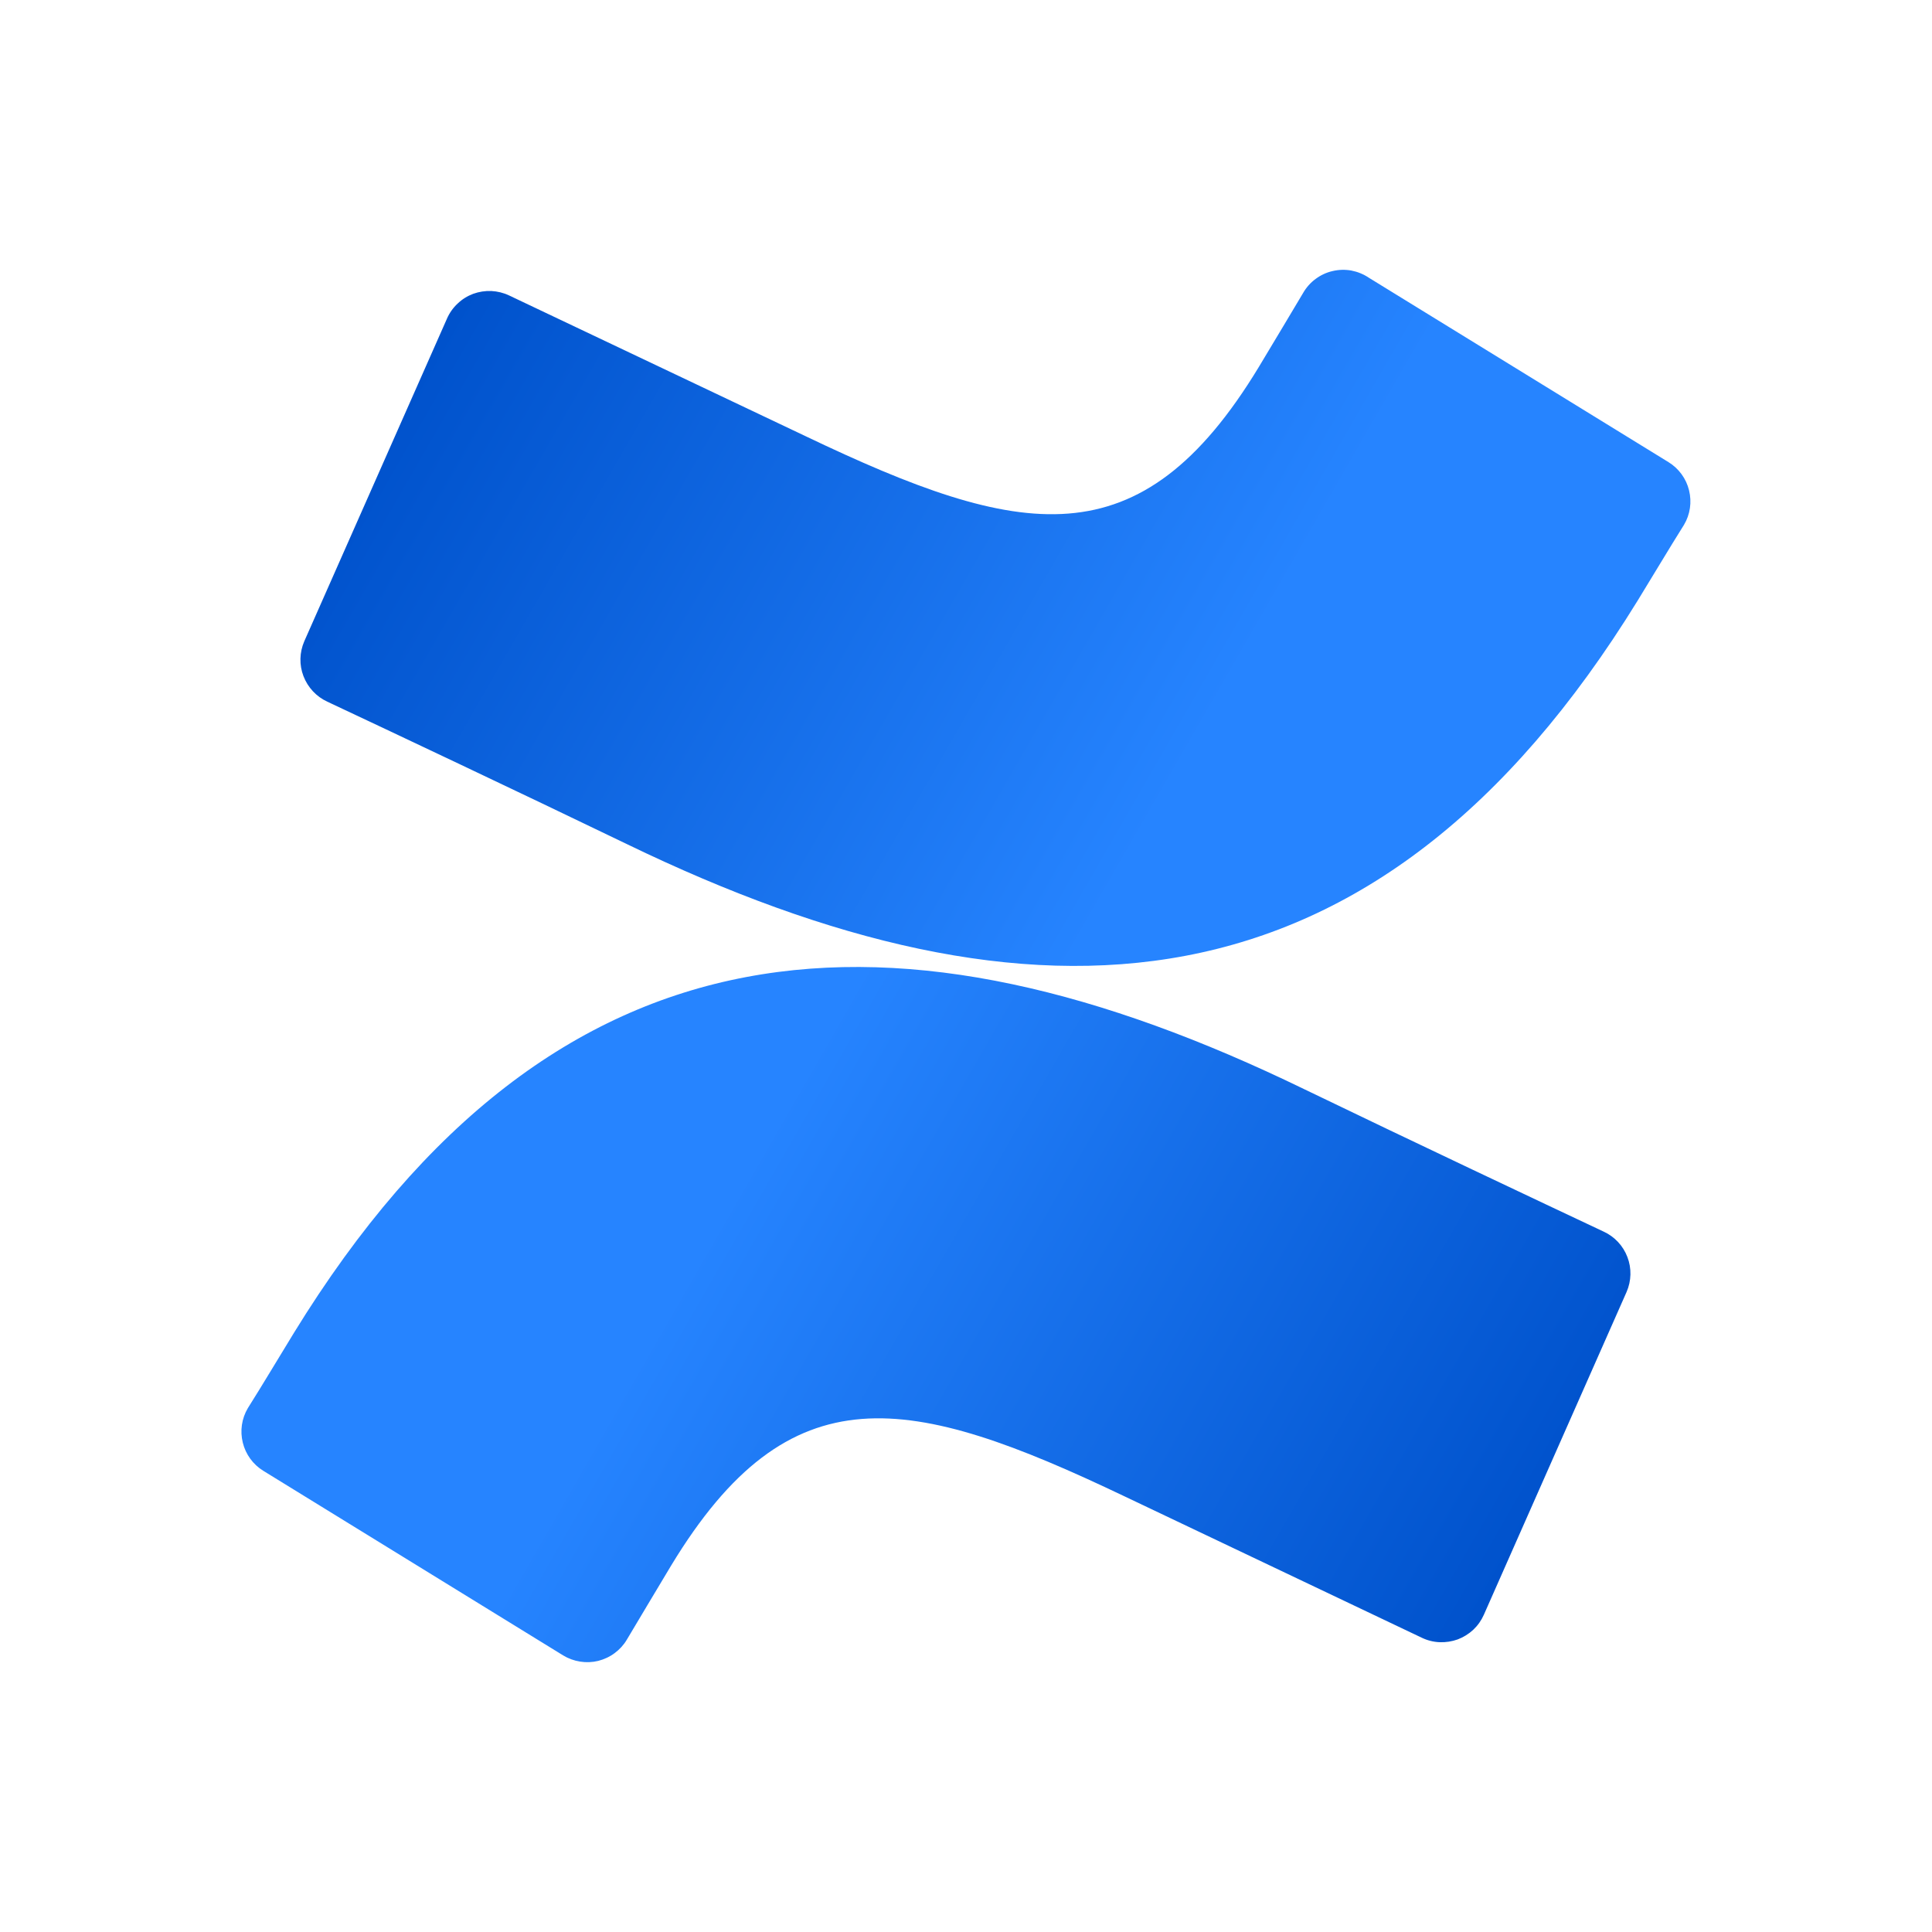 <svg width="24" height="24" viewBox="0 0 24 24" fill="none" xmlns="http://www.w3.org/2000/svg"><path d="M3.652 16.556C3.466 16.859 3.256 17.212 3.079 17.492C3.002 17.622 2.98 17.775 3.016 17.921C3.052 18.067 3.143 18.192 3.271 18.271L6.994 20.563C7.059 20.603 7.131 20.629 7.206 20.641C7.281 20.653 7.358 20.65 7.432 20.632C7.505 20.613 7.575 20.581 7.636 20.535C7.697 20.49 7.749 20.433 7.787 20.368C7.936 20.119 8.128 19.795 8.337 19.448C9.812 17.014 11.296 17.312 13.971 18.589L17.663 20.345C17.732 20.378 17.807 20.397 17.884 20.4C17.96 20.403 18.037 20.391 18.109 20.365C18.18 20.338 18.246 20.297 18.302 20.245C18.358 20.192 18.402 20.129 18.433 20.059L20.206 16.049C20.266 15.911 20.27 15.755 20.216 15.615C20.163 15.475 20.056 15.361 19.92 15.299C19.141 14.932 17.591 14.201 16.197 13.528C11.178 11.091 6.914 11.249 3.652 16.556Z" fill="url(#paint0_linear_8575_336)"/><path d="M20.346 7.457C20.533 7.153 20.742 6.801 20.919 6.52C20.996 6.391 21.018 6.237 20.982 6.091C20.947 5.946 20.855 5.82 20.727 5.741L17.004 3.45C16.939 3.406 16.865 3.376 16.788 3.361C16.711 3.347 16.631 3.349 16.555 3.367C16.478 3.384 16.406 3.418 16.343 3.465C16.28 3.511 16.227 3.571 16.188 3.639C16.039 3.888 15.847 4.212 15.638 4.558C14.163 6.993 12.679 6.695 10.004 5.417L6.324 3.67C6.255 3.637 6.179 3.619 6.103 3.615C6.026 3.612 5.95 3.624 5.878 3.65C5.806 3.677 5.74 3.718 5.685 3.771C5.629 3.823 5.584 3.886 5.553 3.957L3.78 7.966C3.72 8.104 3.716 8.26 3.77 8.4C3.824 8.54 3.93 8.654 4.067 8.717C4.846 9.083 6.395 9.814 7.79 10.487C12.819 12.921 17.084 12.758 20.346 7.457Z" fill="url(#paint1_linear_8575_336)"/><defs><linearGradient id="paint0_linear_8575_336" x1="20.106" y1="21.746" x2="8.841" y2="15.273" gradientUnits="userSpaceOnUse"><stop offset="0.18" stop-color="#0052CC"/><stop offset="1" stop-color="#2684FF"/></linearGradient><linearGradient id="paint1_linear_8575_336" x1="3.892" y1="2.264" x2="15.159" y2="8.74" gradientUnits="userSpaceOnUse"><stop offset="0.18" stop-color="#0052CC"/><stop offset="1" stop-color="#2684FF"/></linearGradient></defs></svg>